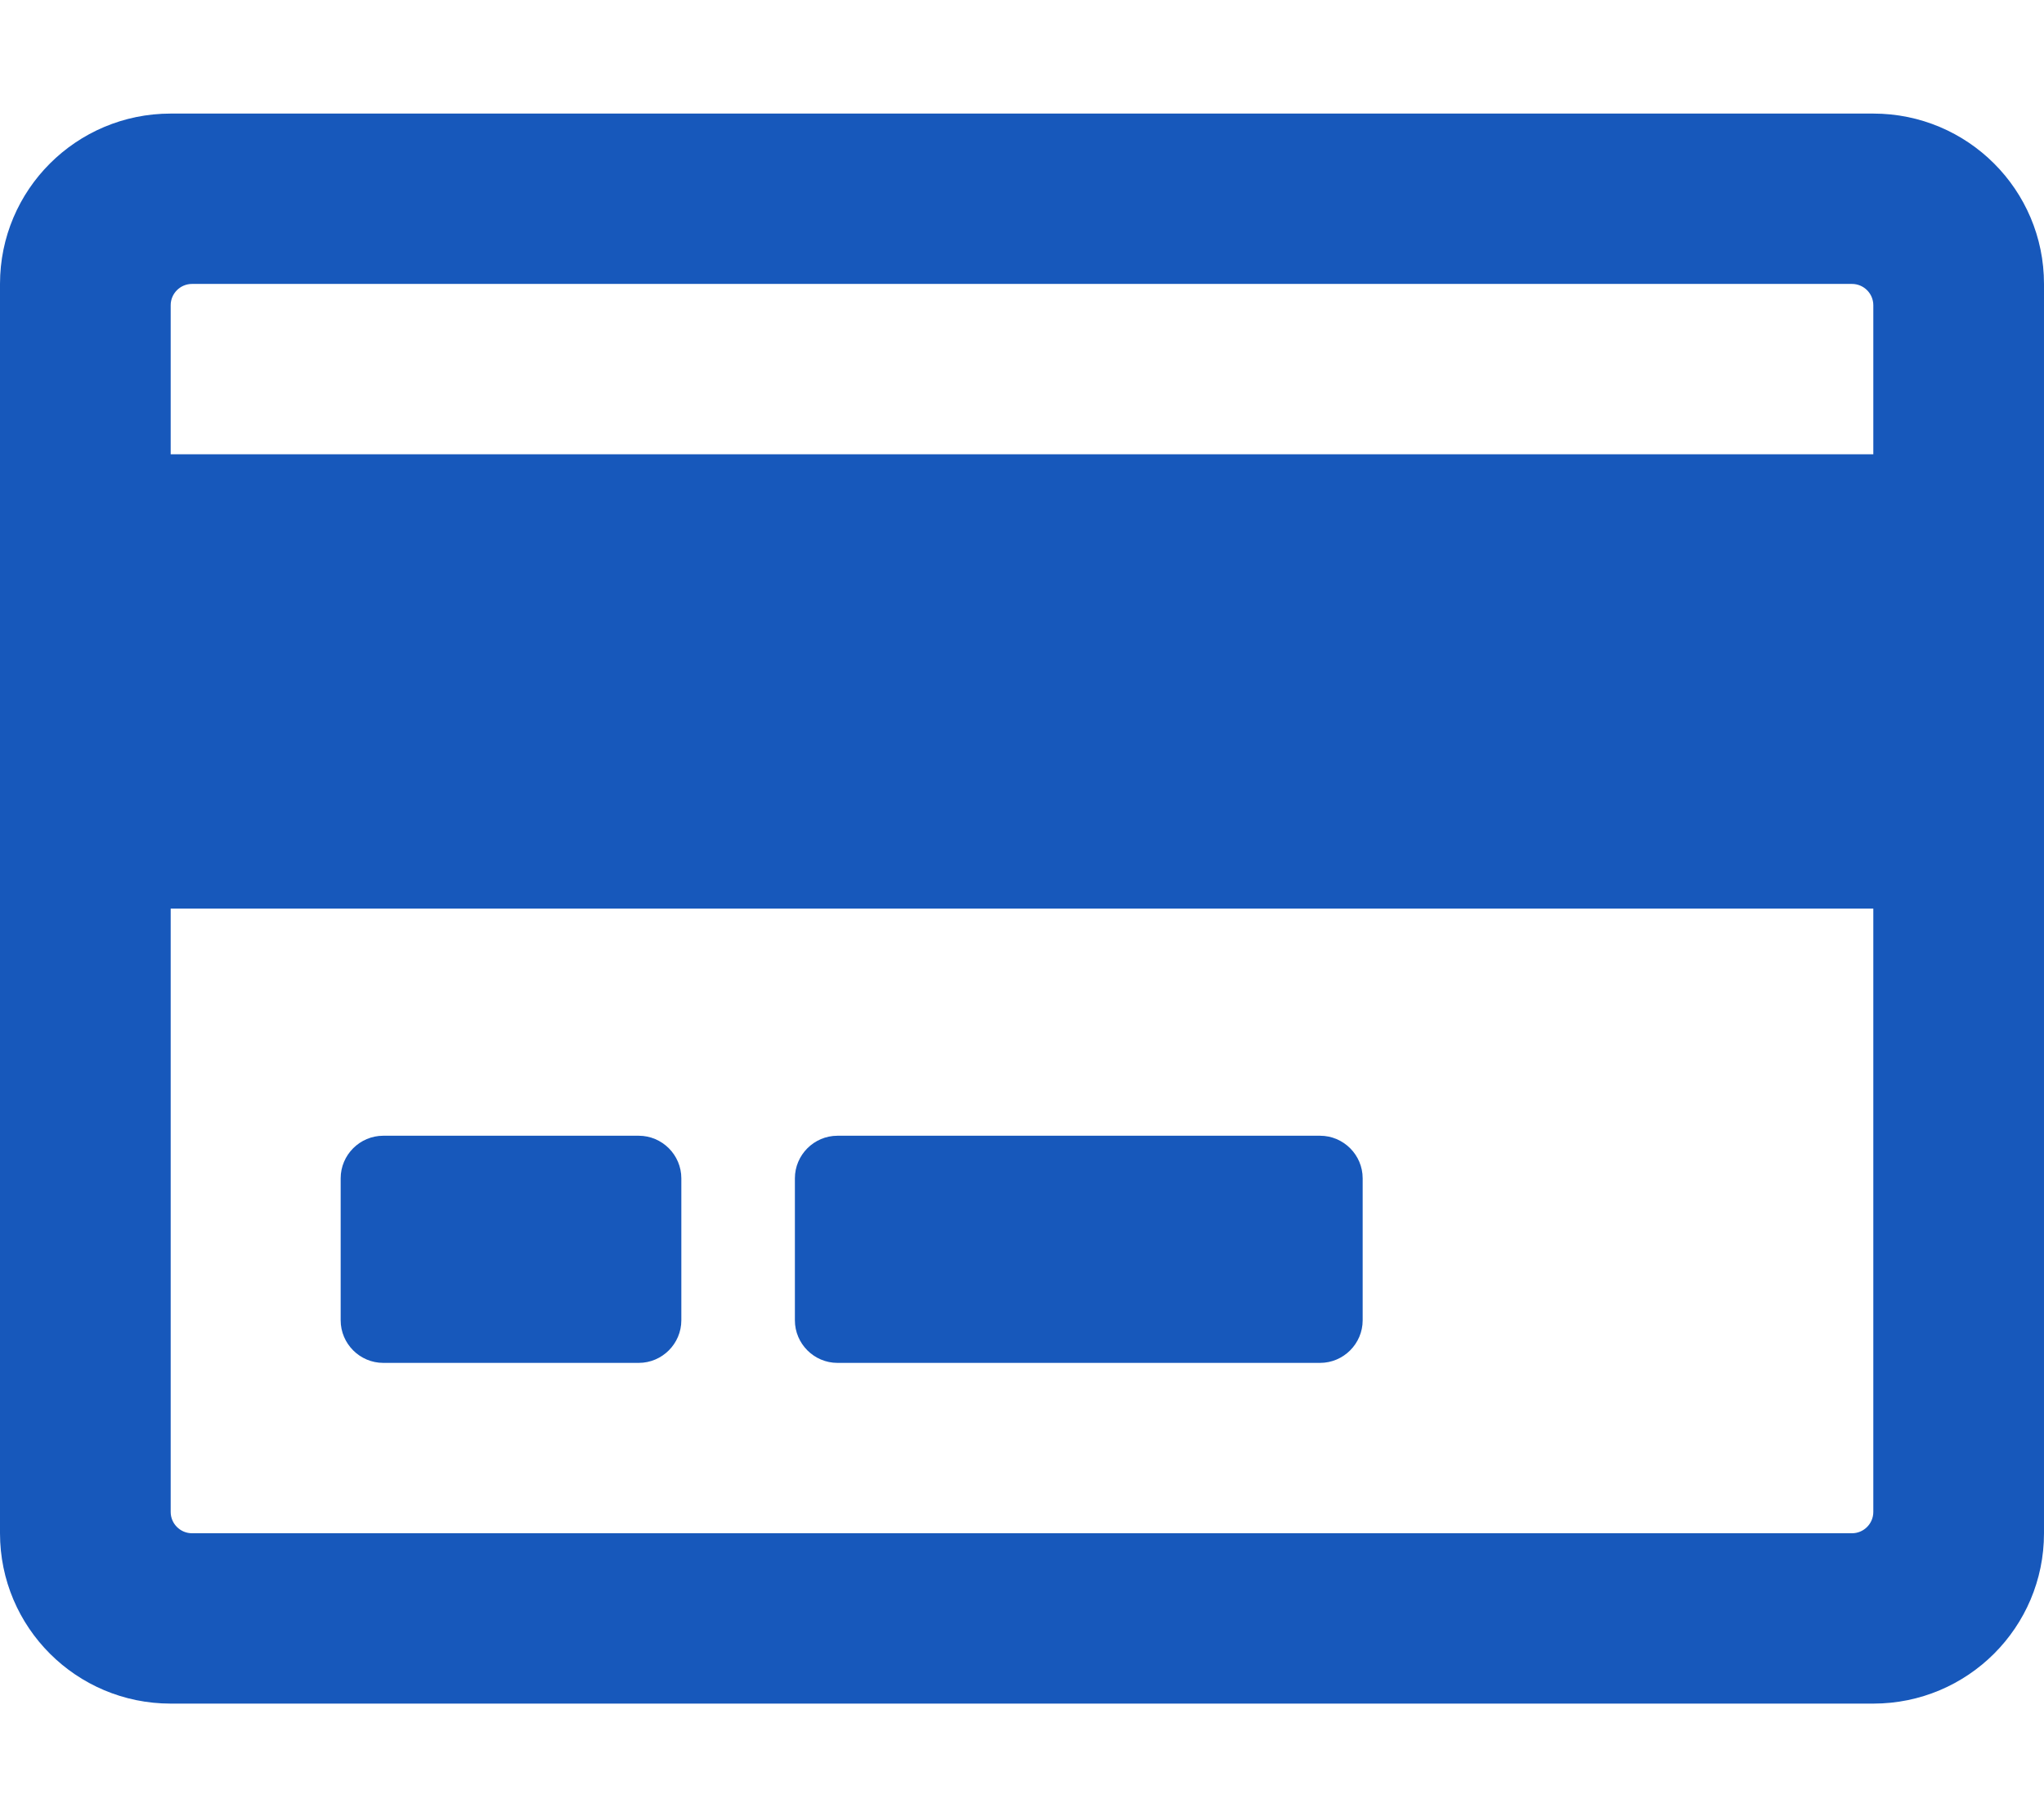 <?xml version="1.0" encoding="utf-8"?>
<!-- Generator: Adobe Illustrator 23.0.1, SVG Export Plug-In . SVG Version: 6.00 Build 0)  -->
<svg version="1.1" id="Capa_1" focusable="false" xmlns="http://www.w3.org/2000/svg" xmlns:xlink="http://www.w3.org/1999/xlink"
	 x="0px" y="0px" viewBox="0 0 576 512" style="enable-background:new 0 0 576 512;" xml:space="preserve">
<style type="text/css">
	.st0{fill:#1758BB;}
</style>
<path class="st0" d="M527.9,32H48.1C21.5,32,0,53.5,0,80v352c0,26.5,21.5,48,48.1,48h479.8c26.6,0,48.1-21.5,48.1-48V80
	C576,53.5,554.5,32,527.9,32L527.9,32z M54.1,80h467.8c3.3,0,6,2.7,6,6v42H48.1V86C48.1,82.7,50.8,80,54.1,80z M521.9,432H54.1
	c-3.3,0-6-2.7-6-6V256h479.8v170C527.9,429.3,525.2,432,521.9,432z M192,332v40c0,6.6-5.4,12-12,12h-72c-6.6,0-12-5.4-12-12v-40
	c0-6.6,5.4-12,12-12h72C186.6,320,192,325.4,192,332z M384,332v40c0,6.6-5.4,12-12,12H236c-6.6,0-12-5.4-12-12v-40
	c0-6.6,5.4-12,12-12h136C378.6,320,384,325.4,384,332z"/>
</svg>
